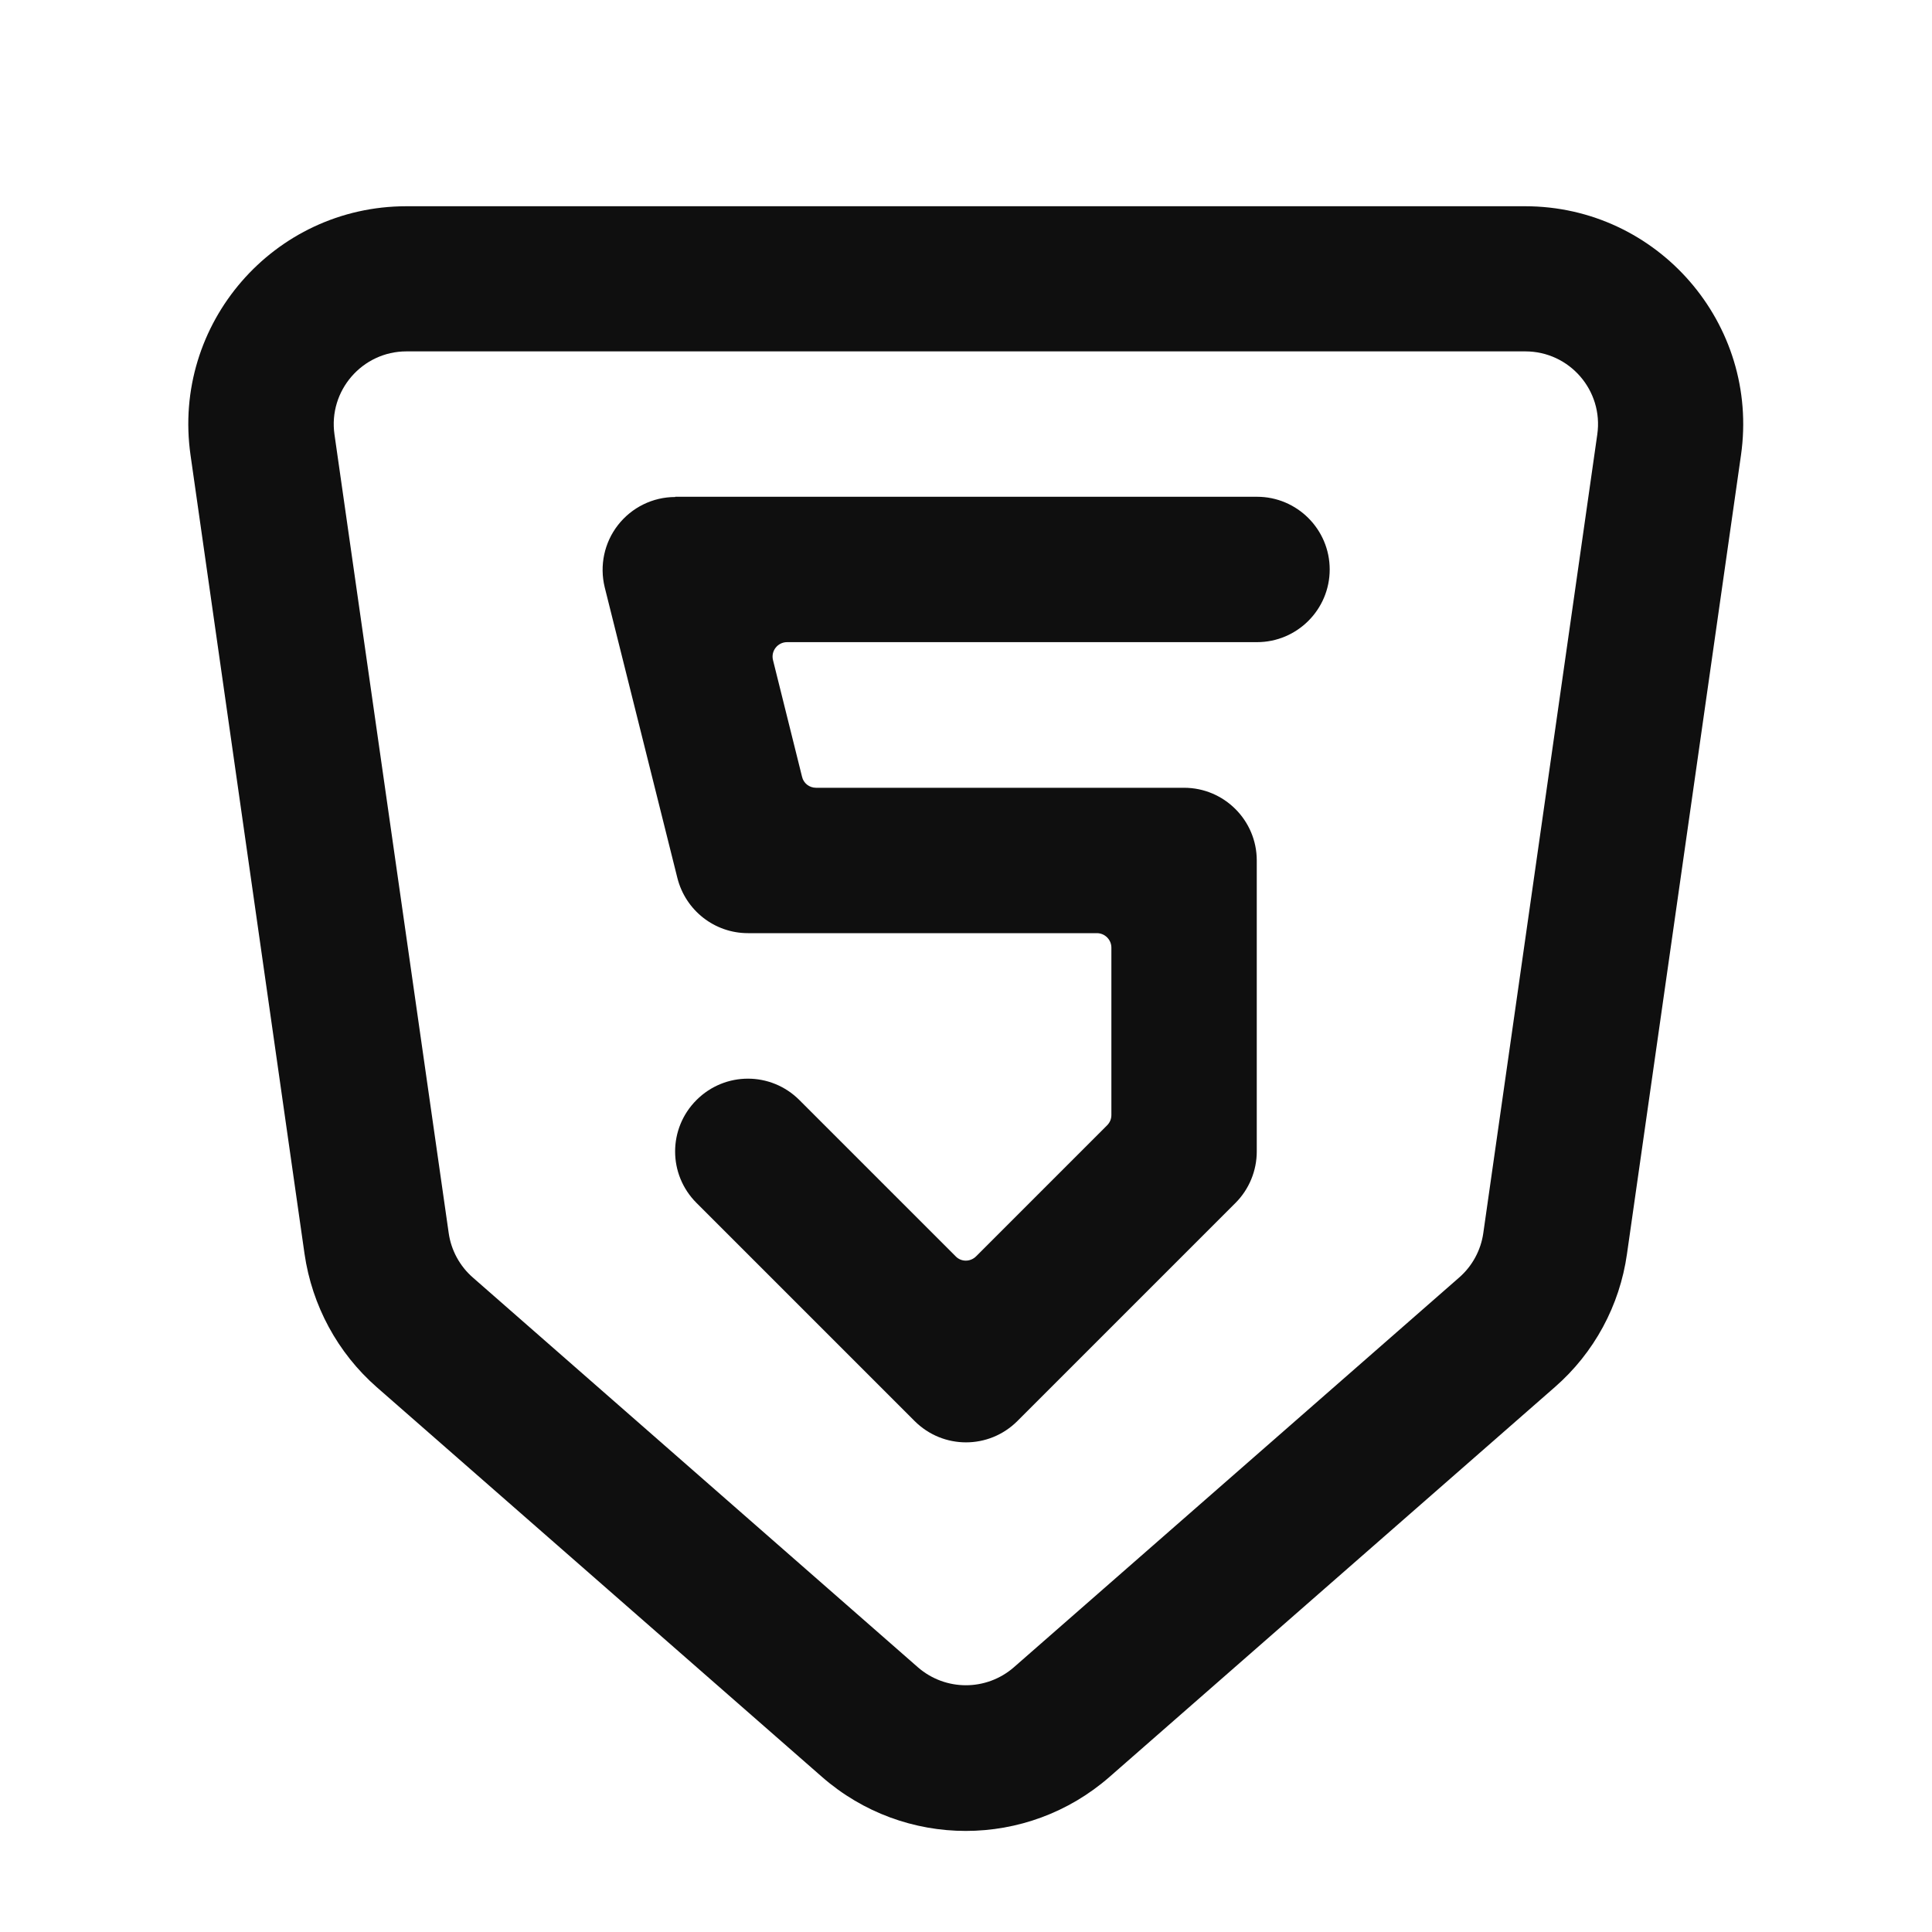 <?xml version="1.0" encoding="utf-8"?>
<!-- Generator: Adobe Illustrator 28.0.0, SVG Export Plug-In . SVG Version: 6.00 Build 0)  -->
<svg version="1.1" id="Layer_1" xmlns="http://www.w3.org/2000/svg" xmlns:xlink="http://www.w3.org/1999/xlink" x="0px" y="0px"
	 viewBox="0 0 800 800" style="enable-background:new 0 0 800 800;" xml:space="preserve">
<style type="text/css">
	.st0{fill:#0F0F0F;}
	.st1{fill-rule:evenodd;clip-rule:evenodd;fill:#0F0F0F;}
</style>
<path class="st0" d="M279.6,205.8c-9.3,0-18,4.3-23.7,11.6c-5.7,7.3-7.7,16.8-5.5,25.8l30.1,120.4c3.4,13.4,15.4,22.8,29.2,22.8
	h144.5c3.3,0,6,2.7,6,6v69.3c0,1.6-0.6,3.1-1.8,4.3l-54.2,54.2c-2.4,2.4-6.2,2.4-8.5,0L331,455.5c-11.8-11.8-30.8-11.8-42.6,0
	c-11.8,11.8-11.8,30.8,0,42.6l90.3,90.3c11.8,11.8,30.8,11.8,42.6,0l90.3-90.3c5.6-5.6,8.8-13.3,8.8-21.3V356.3
	c0-16.6-13.5-30.1-30.1-30.1H337.9c-2.8,0-5.2-1.9-5.8-4.6l-12-48.2c-1-3.8,1.9-7.5,5.8-7.5h194.6c16.6,0,30.1-13.5,30.1-30.1
	s-13.5-30.1-30.1-30.1H279.6z"/>
<path class="st1" d="M168.3,85.4c-55,0-97.2,48.7-89.4,103.1l47.2,330.7c3.1,21.4,13.7,41,29.9,55.2l184.4,161.4
	c34.1,29.8,84.9,29.8,119,0l184.4-161.4c16.3-14.2,26.9-33.8,29.9-55.2l47.2-330.7c7.8-54.4-34.5-103.1-89.4-103.1H168.3z
	 M138.5,179.9c-2.6-18.1,11.5-34.4,29.8-34.4h463.3c18.3,0,32.4,16.2,29.8,34.4l-47.2,330.7c-1,7.1-4.6,13.7-10,18.4L419.8,690.4
	c-11.4,9.9-28.3,9.9-39.7,0L195.8,529c-5.4-4.7-9-11.3-10-18.4L138.5,179.9z"/>
</svg>
